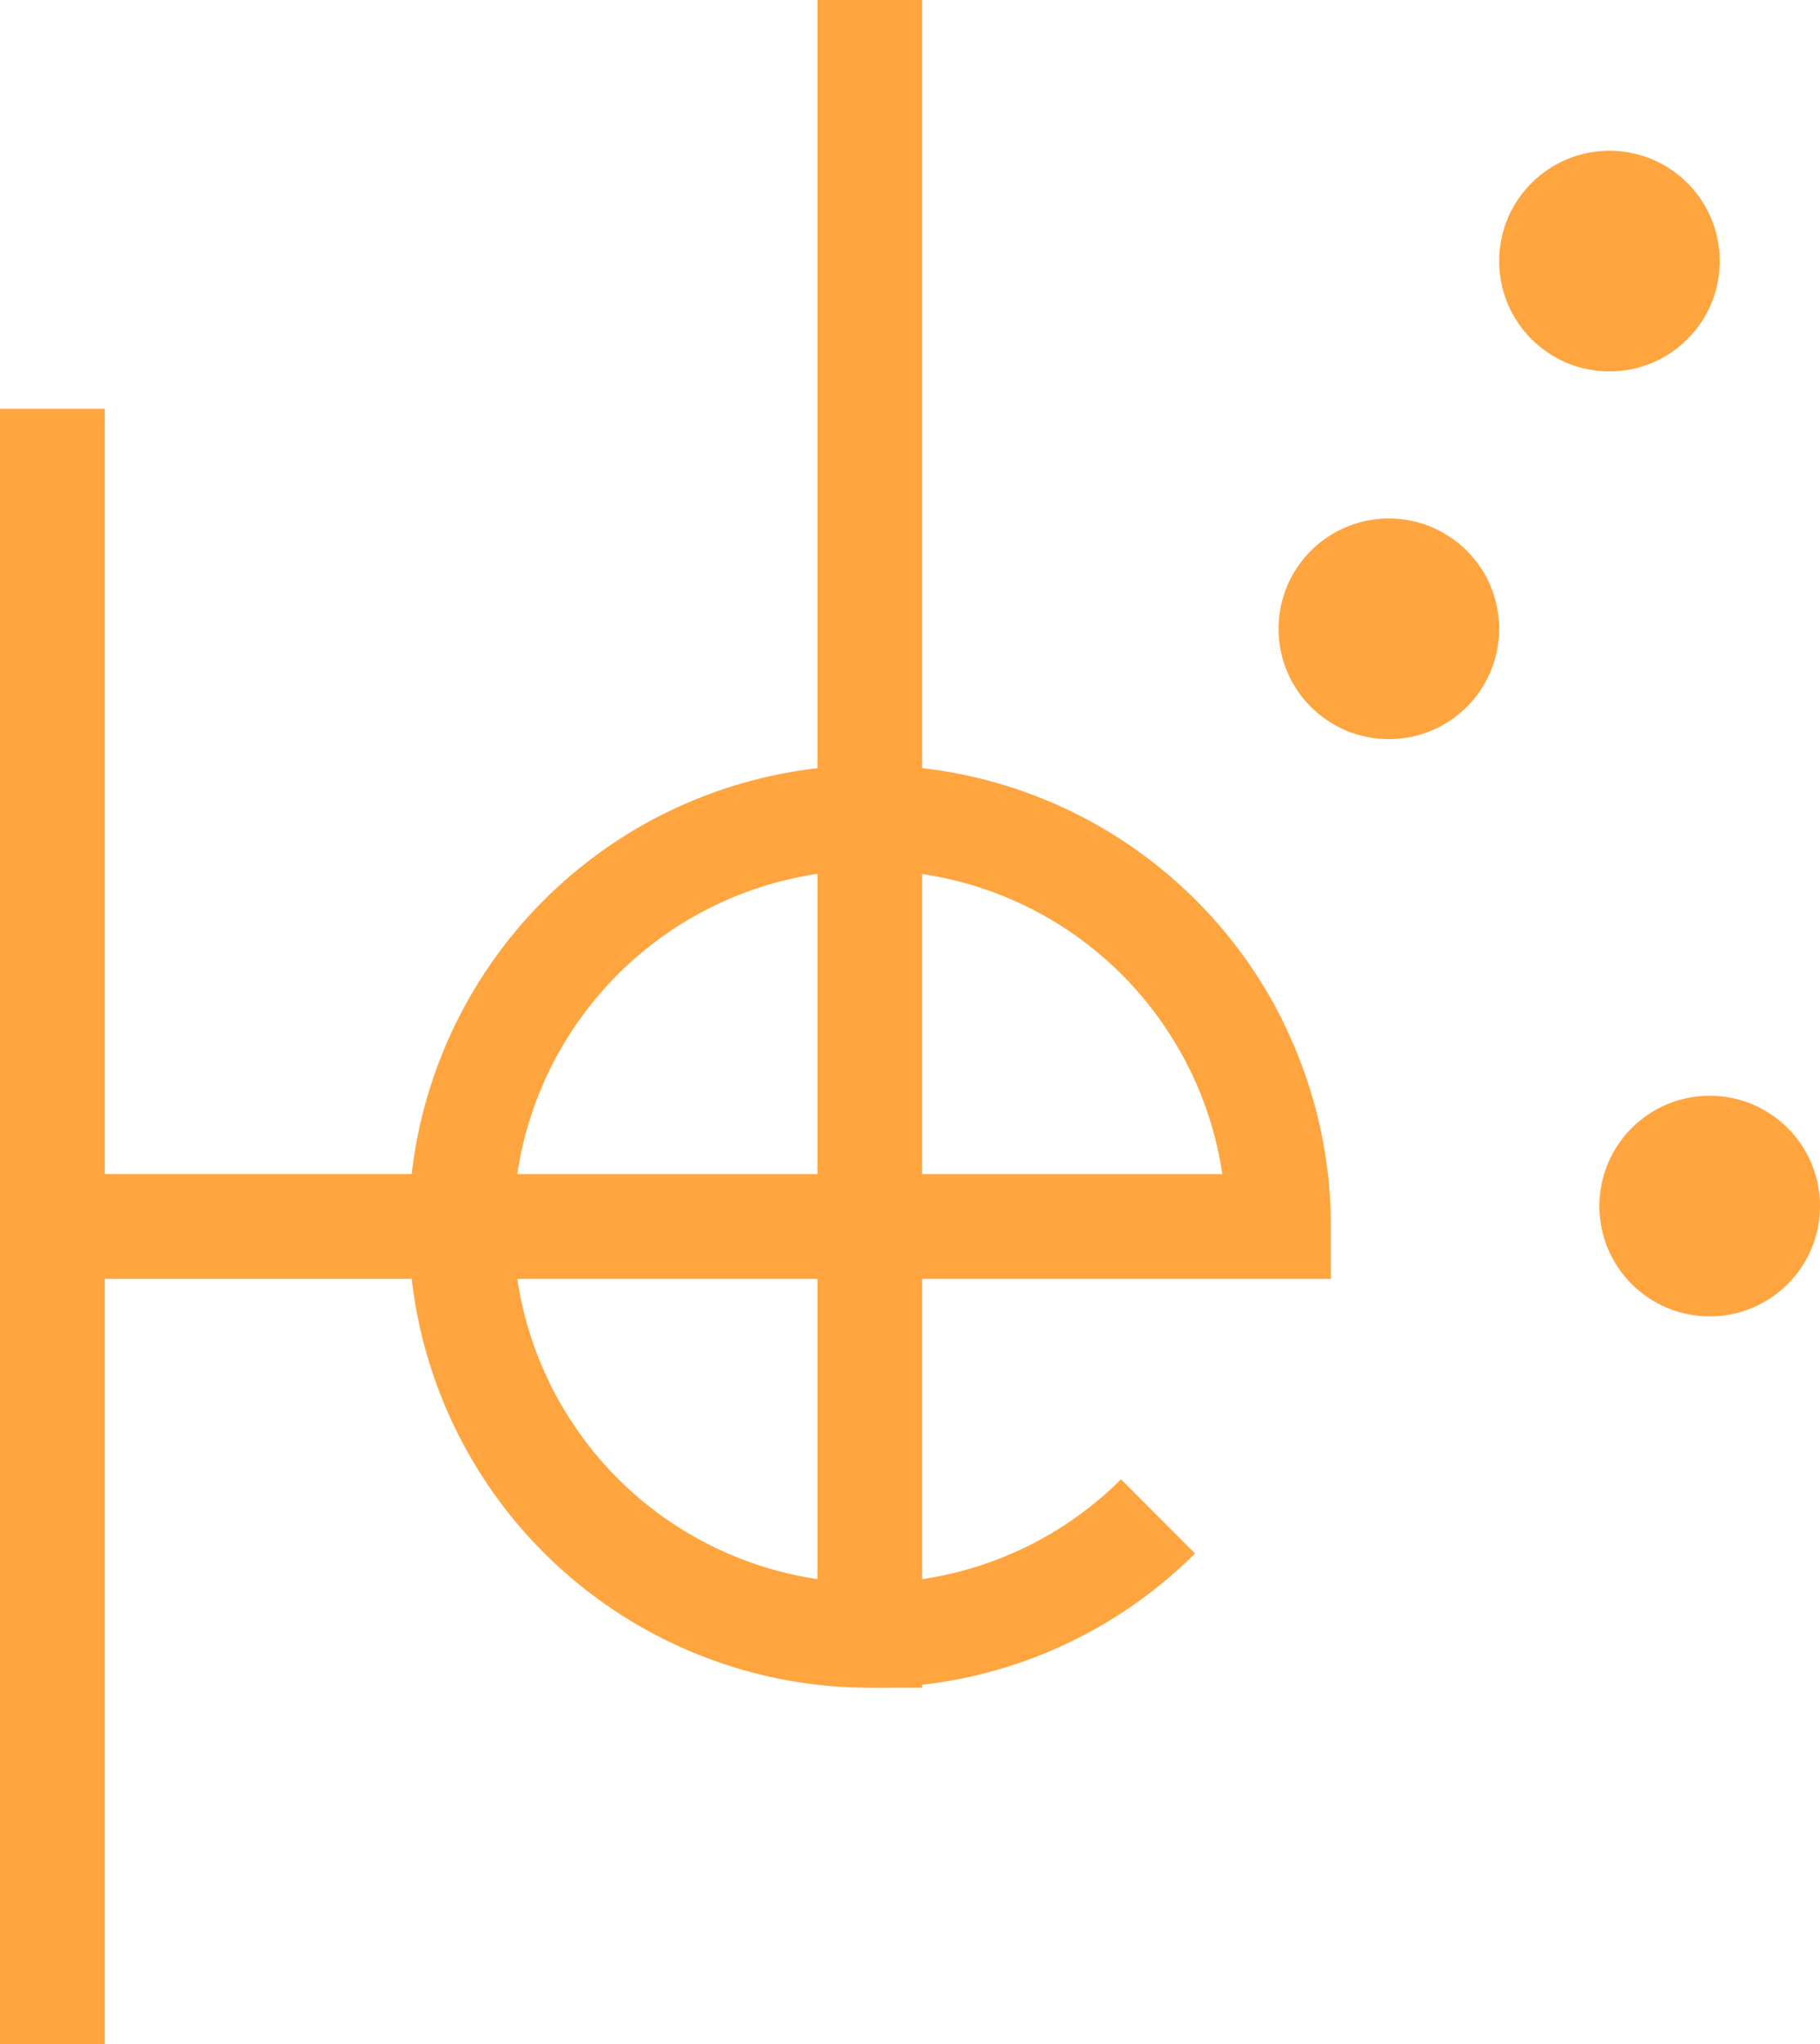 <svg xmlns="http://www.w3.org/2000/svg" width="69.513" height="78.056" viewBox="0 0 69.513 78.056"><g transform="translate(-138.22 -17.11)"><ellipse cx="4.213" cy="4.213" rx="4.213" ry="4.213" transform="translate(187.053 36.908)" fill="#ffa53f"/><ellipse cx="4.213" cy="4.213" rx="4.213" ry="4.213" transform="translate(199.307 58.95)" fill="#ffa53f"/><ellipse cx="4.213" cy="4.213" rx="4.213" ry="4.213" transform="translate(195.479 22.867)" fill="#ffa53f"/><g transform="translate(1926.279 -181.529)"><path d="M169.667,313.627a15.562,15.562,0,0,0,11.008-4.542" transform="translate(-1924.504 -52.544)" fill="none" stroke="#ffa53f" stroke-miterlimit="10" stroke-width="4"/><line y2="62.445" transform="translate(-1786.059 214.25)" fill="none" stroke="#ffa53f" stroke-miterlimit="10" stroke-width="4"/><path d="M48.187,175.3a15.613,15.613,0,0,0-29.579,6.978H3" transform="translate(-1789.057 63.192)" fill="none" stroke="#ffa53f" stroke-miterlimit="10" stroke-width="4"/><line y2="31.223" transform="translate(-1754.838 198.639)" fill="none" stroke="#ffa53f" stroke-miterlimit="10" stroke-width="4"/><path d="M101.948,166.669a15.611,15.611,0,0,1,15.611,15.611H86.337a15.611,15.611,0,0,0,15.611,15.611V166.669" transform="translate(-1856.785 63.193)" fill="none" stroke="#ffa53f" stroke-miterlimit="10" stroke-width="4"/></g></g></svg>